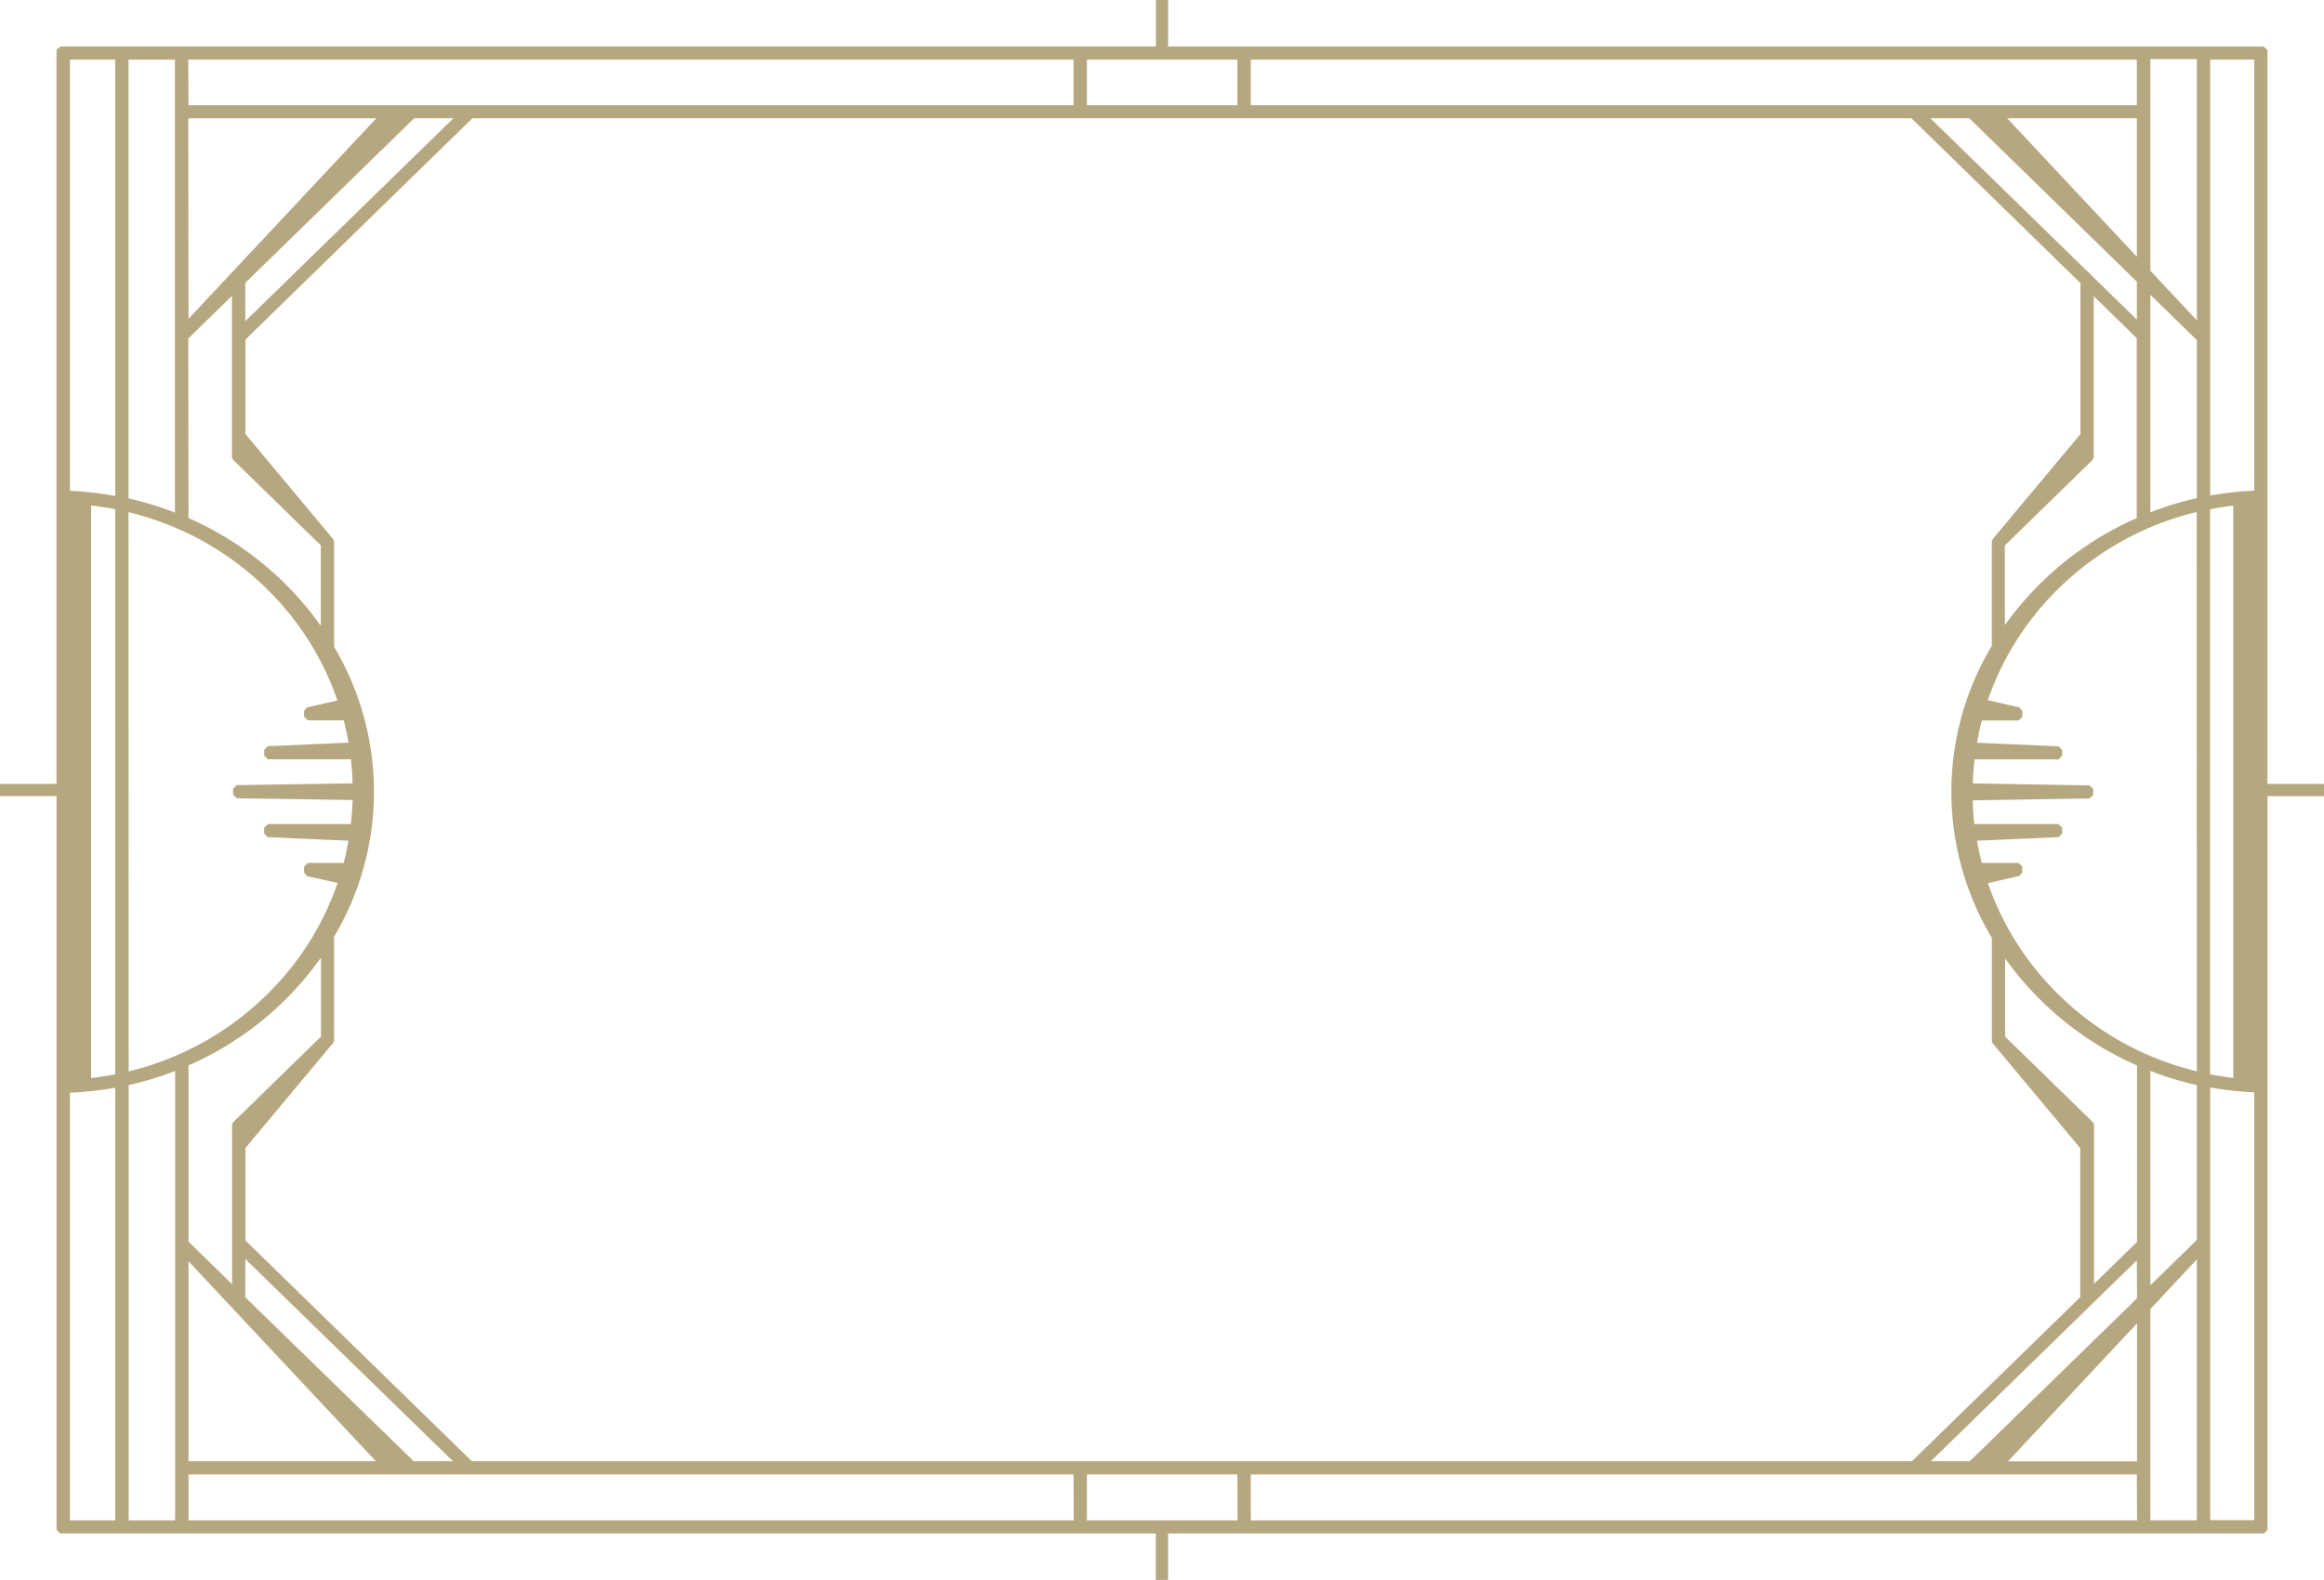 <svg xmlns="http://www.w3.org/2000/svg" viewBox="0 0 450 306">
  <defs>
    <style>
      .cls-1 {
        fill: #B5A77F;
      }
    </style>
  </defs>
  <title>frame_classic_05</title>
  <g id="Layer_2" data-name="Layer 2">
    <g id="classic_borders">
      <g id="Layer_6" data-name="Layer 6">
        <path class="cls-1" d="M439.05,151.81V9.71l-.72-.7H226.19V0h-2.37V9H11.66l-.72.7V151.81H0v2.37H10.95V296.29l.72.7H223.81v9h2.37v-9H438.34l.72-.7V154.19H450v-2.37ZM427.94,98.62c1.48-.29,3-.53,4.49-.7V208.76c-1.51-.17-3-.41-4.49-.7ZM242.19,11.54H413.76v8.84H242.19ZM385.8,202l17,20.36v28.87L370.21,283H91.37L47.53,240.25V222.32l17-20.36.16-.44V181.41a54.91,54.91,0,0,0,0-56.14v-20.4l-.16-.44-17-20.36V65.76L91.47,22.9H370.11l32.73,31.93V84.07l-17,20.36-.16.44v20.21a54.91,54.91,0,0,0,0,56.53v19.91ZM72.78,283H36.5V244.27ZM36.5,240.48V206.34a61.7,61.7,0,0,0,25.65-20.88v15.3l-17,16.58-.21.49v30.88Zm11,10.77v-7.42L87.71,283h-7.6Zm0-189.05V54.78L80.2,22.9h7.6Zm340.7,43.44,17-16.58.21-.49V57.36l8.33,8.13v34.86a61.71,61.71,0,0,0-25.53,20.72ZM373.78,22.9h7.54l32.45,31.66v7.35Zm14.87,0h25.12V49.73ZM210.46,11.54H239.6v8.84H210.46Zm-174,0H207.87v8.84H36.5Zm0,11.37H72.87L36.5,61.75Zm0,42.64,8.45-8.24V88.55l.21.49,17,16.58v15.59A61.7,61.7,0,0,0,36.5,100.34Zm-11.58-54h9V99.27a62.86,62.86,0,0,0-9-2.74Zm0,87.65A57.32,57.32,0,0,1,52,114.38a55.46,55.46,0,0,1,13.34,21.29L59.43,137l-.55.68v1.13l.72.7h6.95c.37,1.42.68,2.87.93,4.32l-15.64.69-.68.7v1.13l.72.7H67.94q.27,2.31.33,4.66l-22.44.35-.7.7v1.13l.7.7,22.44.35q-.07,2.35-.33,4.66H51.87l-.72.7v1.13l.68.7,15.64.69c-.26,1.46-.56,2.9-.93,4.32H59.6l-.72.7V169l.55.68L65.37,171A55.47,55.47,0,0,1,52,192.31,57.32,57.32,0,0,1,24.91,207.5ZM22.32,294.46H13.54V211.61a63.41,63.41,0,0,0,8.78-.95Zm0-86.4c-1.54.3-3.1.54-4.68.72V97.9c1.58.17,3.14.42,4.68.72Zm0-112a63.44,63.44,0,0,0-8.78-1V11.54h8.78ZM33.91,294.46h-9V210.15a62.86,62.86,0,0,0,9-2.74Zm174,0H36.5v-8.91H207.87Zm31.73,0H210.46v-8.91H239.6Zm174.16,0H242.19v-8.91H413.76Zm0-11.44h-25l25-26.74Zm0-31.57L381.41,283h-7.54l39.89-38.92Zm0-10.93-8.33,8.13V217.84l-.21-.49-17-16.58V185.62a61.71,61.71,0,0,0,25.53,20.72Zm11.58,53.93h-9V253.52l9-9.61Zm0-54.31-9,8.78V207.41a62.86,62.86,0,0,0,9,2.74Zm0-32.66a57.32,57.32,0,0,1-27.12-15.19,56.11,56.11,0,0,1-10-13.54v-.12l-.12-.12a54.44,54.44,0,0,1-3.21-7.48l6.1-1.39.55-.68v-1.13l-.72-.7h-7.12c-.37-1.42-.68-2.86-.93-4.31l15.8-.69.68-.7v-1.13l-.72-.7H382.31Q382,157.31,382,155l22.61-.36.7-.7v-1.13l-.7-.7L382,151.72q.07-2.34.33-4.65h16.24l.72-.7v-1.13l-.68-.7-15.8-.69c.26-1.45.56-2.89.93-4.31h7.12l.72-.7v-1.13L391,137l-6.1-1.39a55.47,55.47,0,0,1,13.33-21.26,57.32,57.32,0,0,1,27.12-15.19Zm0-111a62.85,62.85,0,0,0-9,2.74V57.09l9,8.78Zm0-34.43-9-9.61v-41h9Zm11.11,232.36h-8.53v-83.8a63.43,63.43,0,0,0,8.53.94Zm0-199.38a63.43,63.43,0,0,0-8.53.94V11.54h8.53Z"/>
      </g>
    </g>
  </g>
</svg>
